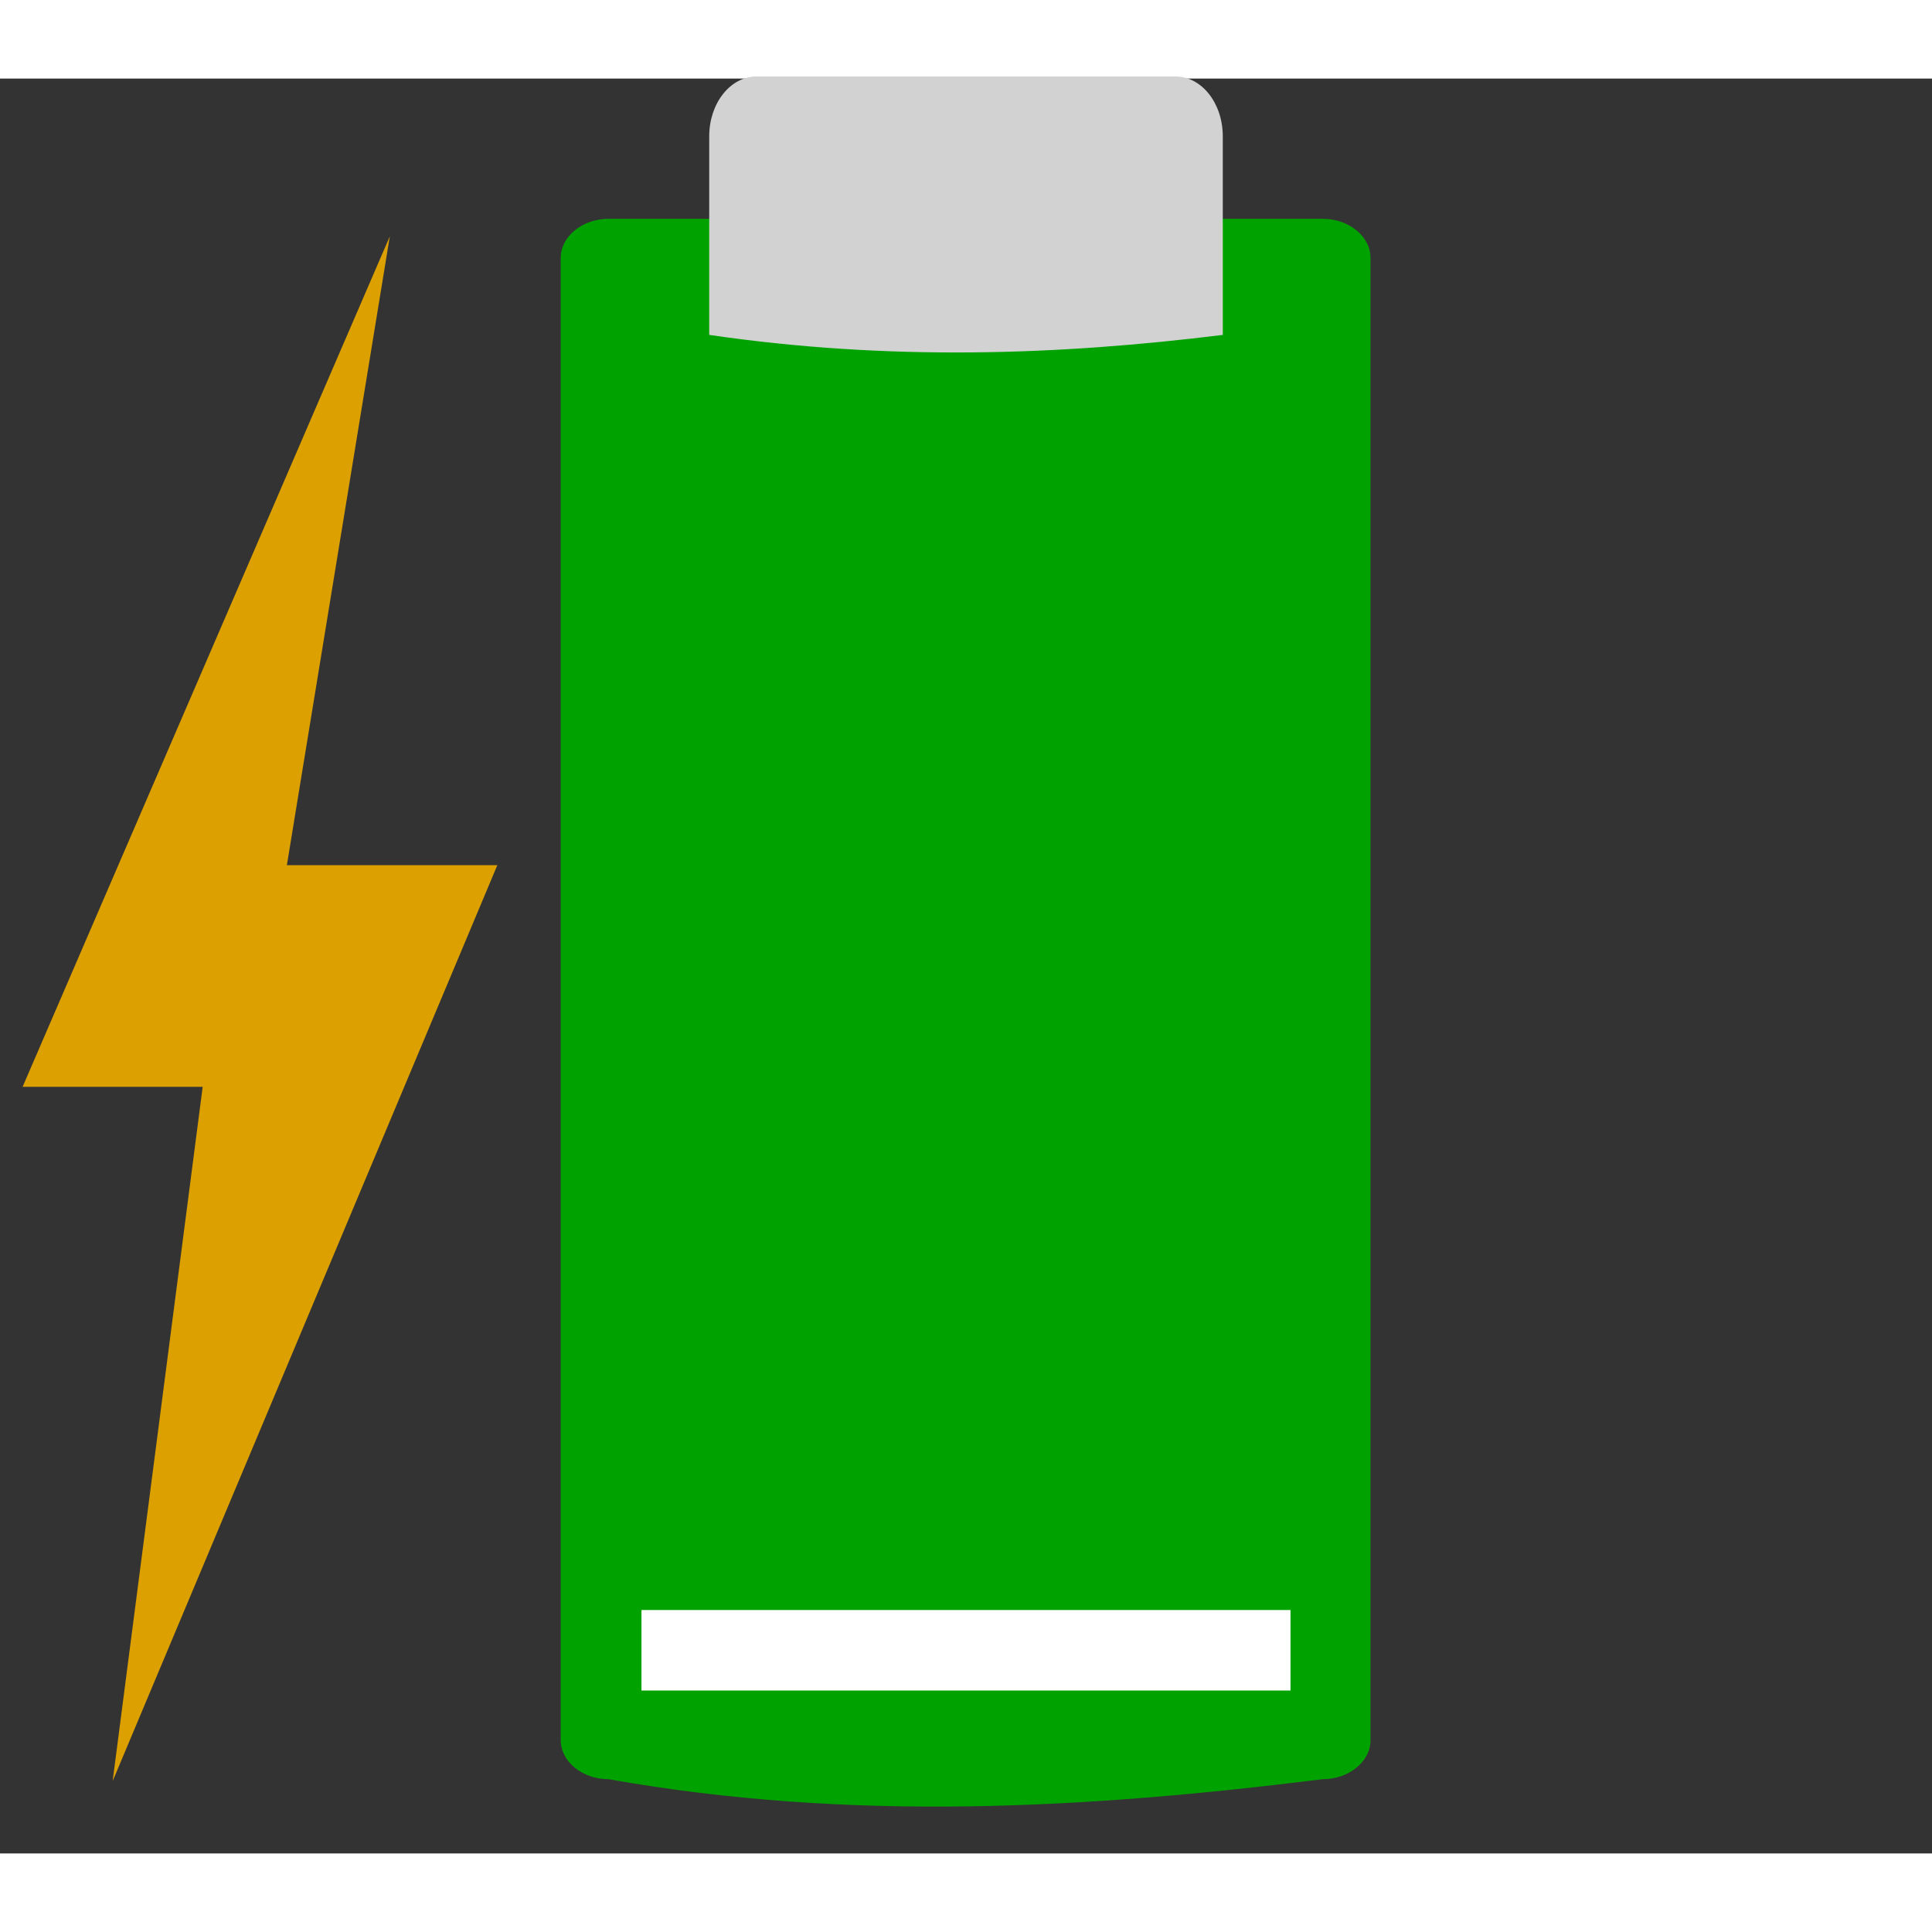 <svg width="48" version="1.0" xmlns="http://www.w3.org/2000/svg" viewBox="0 0 47.25 43.407" height="48" style="overflow:visible;enable-background:new 0 0 126 115.753">
<rect x="0" y="0" width="47.25" height="43.407" fill="#333333" stroke="none"/>
<g style="stroke:none">
<path style="fill:#00a200" id="path3981" d="m 15.125,5.438 c -0.654,0 -1.188,0.441 -1.188,0.969 v 36.844 c 0,0.528 0.533,0.969 1.188,0.969 6.043,1.073 11.93,0.726 17.75,0 0.654,0 1.188,-0.441 1.188,-0.969 v -36.844 c 4e-06,-0.528 -0.533,-0.969 -1.188,-0.969 h -1.344 -15.062 z " transform="matrix(0.984,0,0,0.984,0,-1.921)"/>
<path style="fill:#d2d2d2" id="path3485" d="m 18.503,-.051 10.244,0 c 0.642,-6.85e-06 1.158,0.653 1.158,1.463 v 4.857 c -4.023,0.499 -8.162,0.642 -12.56,9e-07 v -4.857 c 2e-06,-0.811 0.517,-1.463 1.158,-1.463 z "/>
<g style="fill:#fff">
<rect width="0.467" x="109.51" y="152.067" height="0" style="opacity:.578" id="rect1327"/>
<rect width="0.467" x="93.106" y="140.782" height="0" style="opacity:.578" id="rect2482"/>
</g>
<path style="fill:#dca100" id="path3425" d="m 9.533,3.862 -2.517,15.376 5.147,0 -9.408,22.4 2.202,-16.98 -4.404,0 l 8.979,-20.796 Z "/>
<g style="fill:#dcdcdc">
<rect width="0.412" x="82.093" y="241.645" height="0" style="opacity:.578" id="rect1327-9"/>
<rect width="0.412" x="67.629" y="222.399" height="0" style="opacity:.578" id="rect2482-6"/>
</g>
<rect width="15.873" x="15.688" y="37.454" height="1.969" style="fill:#fff;fill-rule:evenodd;stroke-linecap:round;stroke-width:2.145" id="rect4154"/>
</g>
</svg>
